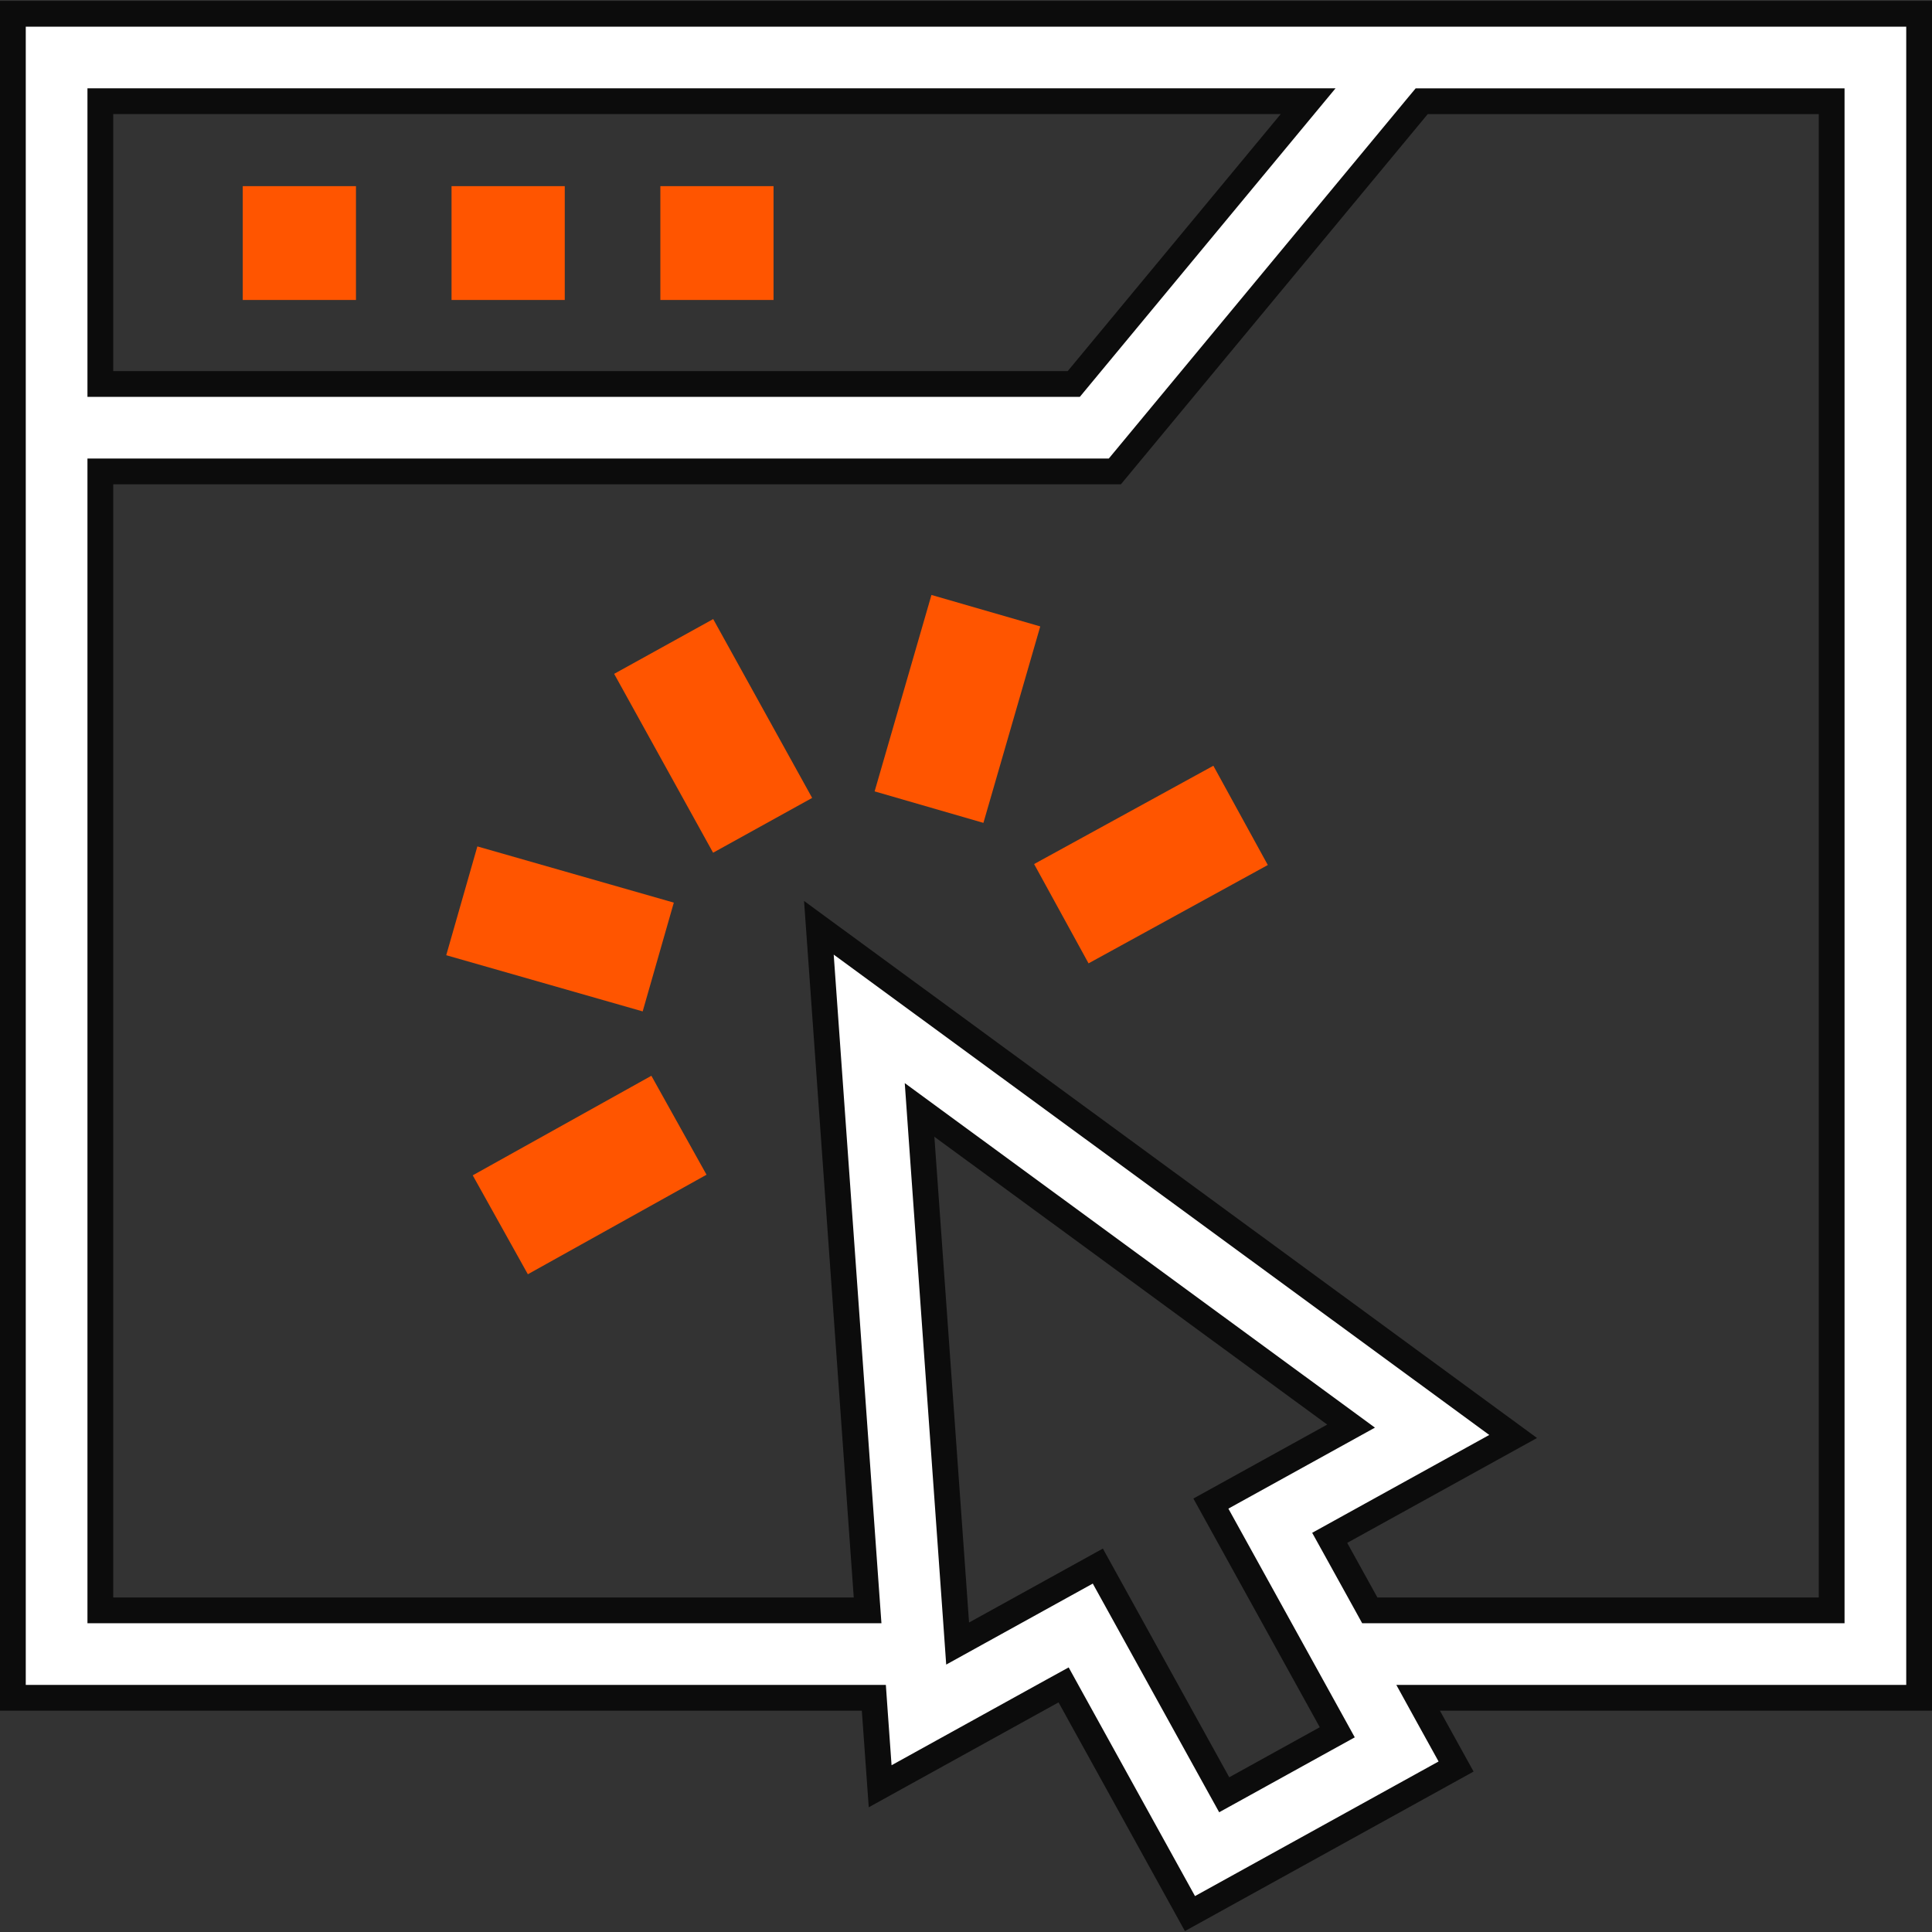 <svg width="60" height="60" viewBox="0 0 60 60" fill="none" xmlns="http://www.w3.org/2000/svg">
<rect x="0" y="0" width="60" height="60" fill="#333333" stroke="none"/>
<g id="cursor_2334185 1" clip-path="url(#clip0_3222_213)">
<path id="Vector" d="M44.368 53.32L45.22 54.861L36.955 59.428L33.224 52.676L33.031 52.326L32.68 52.519L27.334 55.474L27.164 53.098L27.138 52.726H26.765H0.4V0.428H59.6V52.726H44.719H44.041L44.368 53.32ZM40.081 3.799L40.625 3.143H39.774H3.516H3.116V3.543V11.525V11.925H3.516H33.159H33.347L33.467 11.78L40.081 3.799ZM37.825 55.388L38.019 55.738L38.369 55.545L41.18 53.991L41.53 53.798L41.337 53.448L37.605 46.695L41.411 44.592L41.959 44.289L41.454 43.919L29.254 34.98L28.558 34.47L28.619 35.332L29.696 50.417L29.74 51.042L30.288 50.739L34.094 48.636L37.825 55.388ZM56.484 50.011H56.884V49.611V3.544V3.144H56.484H44.34H44.152L44.032 3.288L34.623 14.64H3.516H3.116V15.04V49.611V50.011H3.516H26.515H26.944L26.913 49.582L25.431 28.813L46.992 44.611L41.646 47.565L41.295 47.759L41.489 48.109L42.426 49.804L42.54 50.011H42.776H56.484Z" fill="white" stroke="#0C0C0C" stroke-width="0.8"/>
<path id="Vector_2" d="M7.539 5.781H11.055V9.316H7.539V5.781Z" fill="#FF5500"/>
<path id="Vector_3" d="M14.023 5.781H17.539V9.316H14.023V5.781Z" fill="#FF5500"/>
<path id="Vector_4" d="M20.508 5.781H24.023V9.316H20.508V5.781Z" fill="#FF5500"/>
<path id="Vector_5" d="M19.073 20.927L22.149 19.226L25.222 24.78L22.146 26.482L19.073 20.927Z" fill="#FF5500"/>
<path id="Vector_6" d="M27.162 24.577L28.927 18.477L32.306 19.454L30.541 25.555L27.162 24.577Z" fill="#FF5500"/>
<path id="Vector_7" d="M32.115 26.834L37.682 23.781L39.373 26.864L33.806 29.918L32.115 26.834Z" fill="#FF5500"/>
<path id="Vector_8" d="M13.858 29.665L14.825 26.286L20.926 28.032L19.959 31.41L13.858 29.665Z" fill="#FF5500"/>
<path id="Vector_9" d="M14.681 36.501L20.229 33.409L21.942 36.482L16.393 39.573L14.681 36.501Z" fill="#FF5500"/>
</g>
<defs>
<clipPath id="clip0_3222_213">
<rect width="60" height="60" fill="white"/>
</clipPath>
</defs>
</svg>
